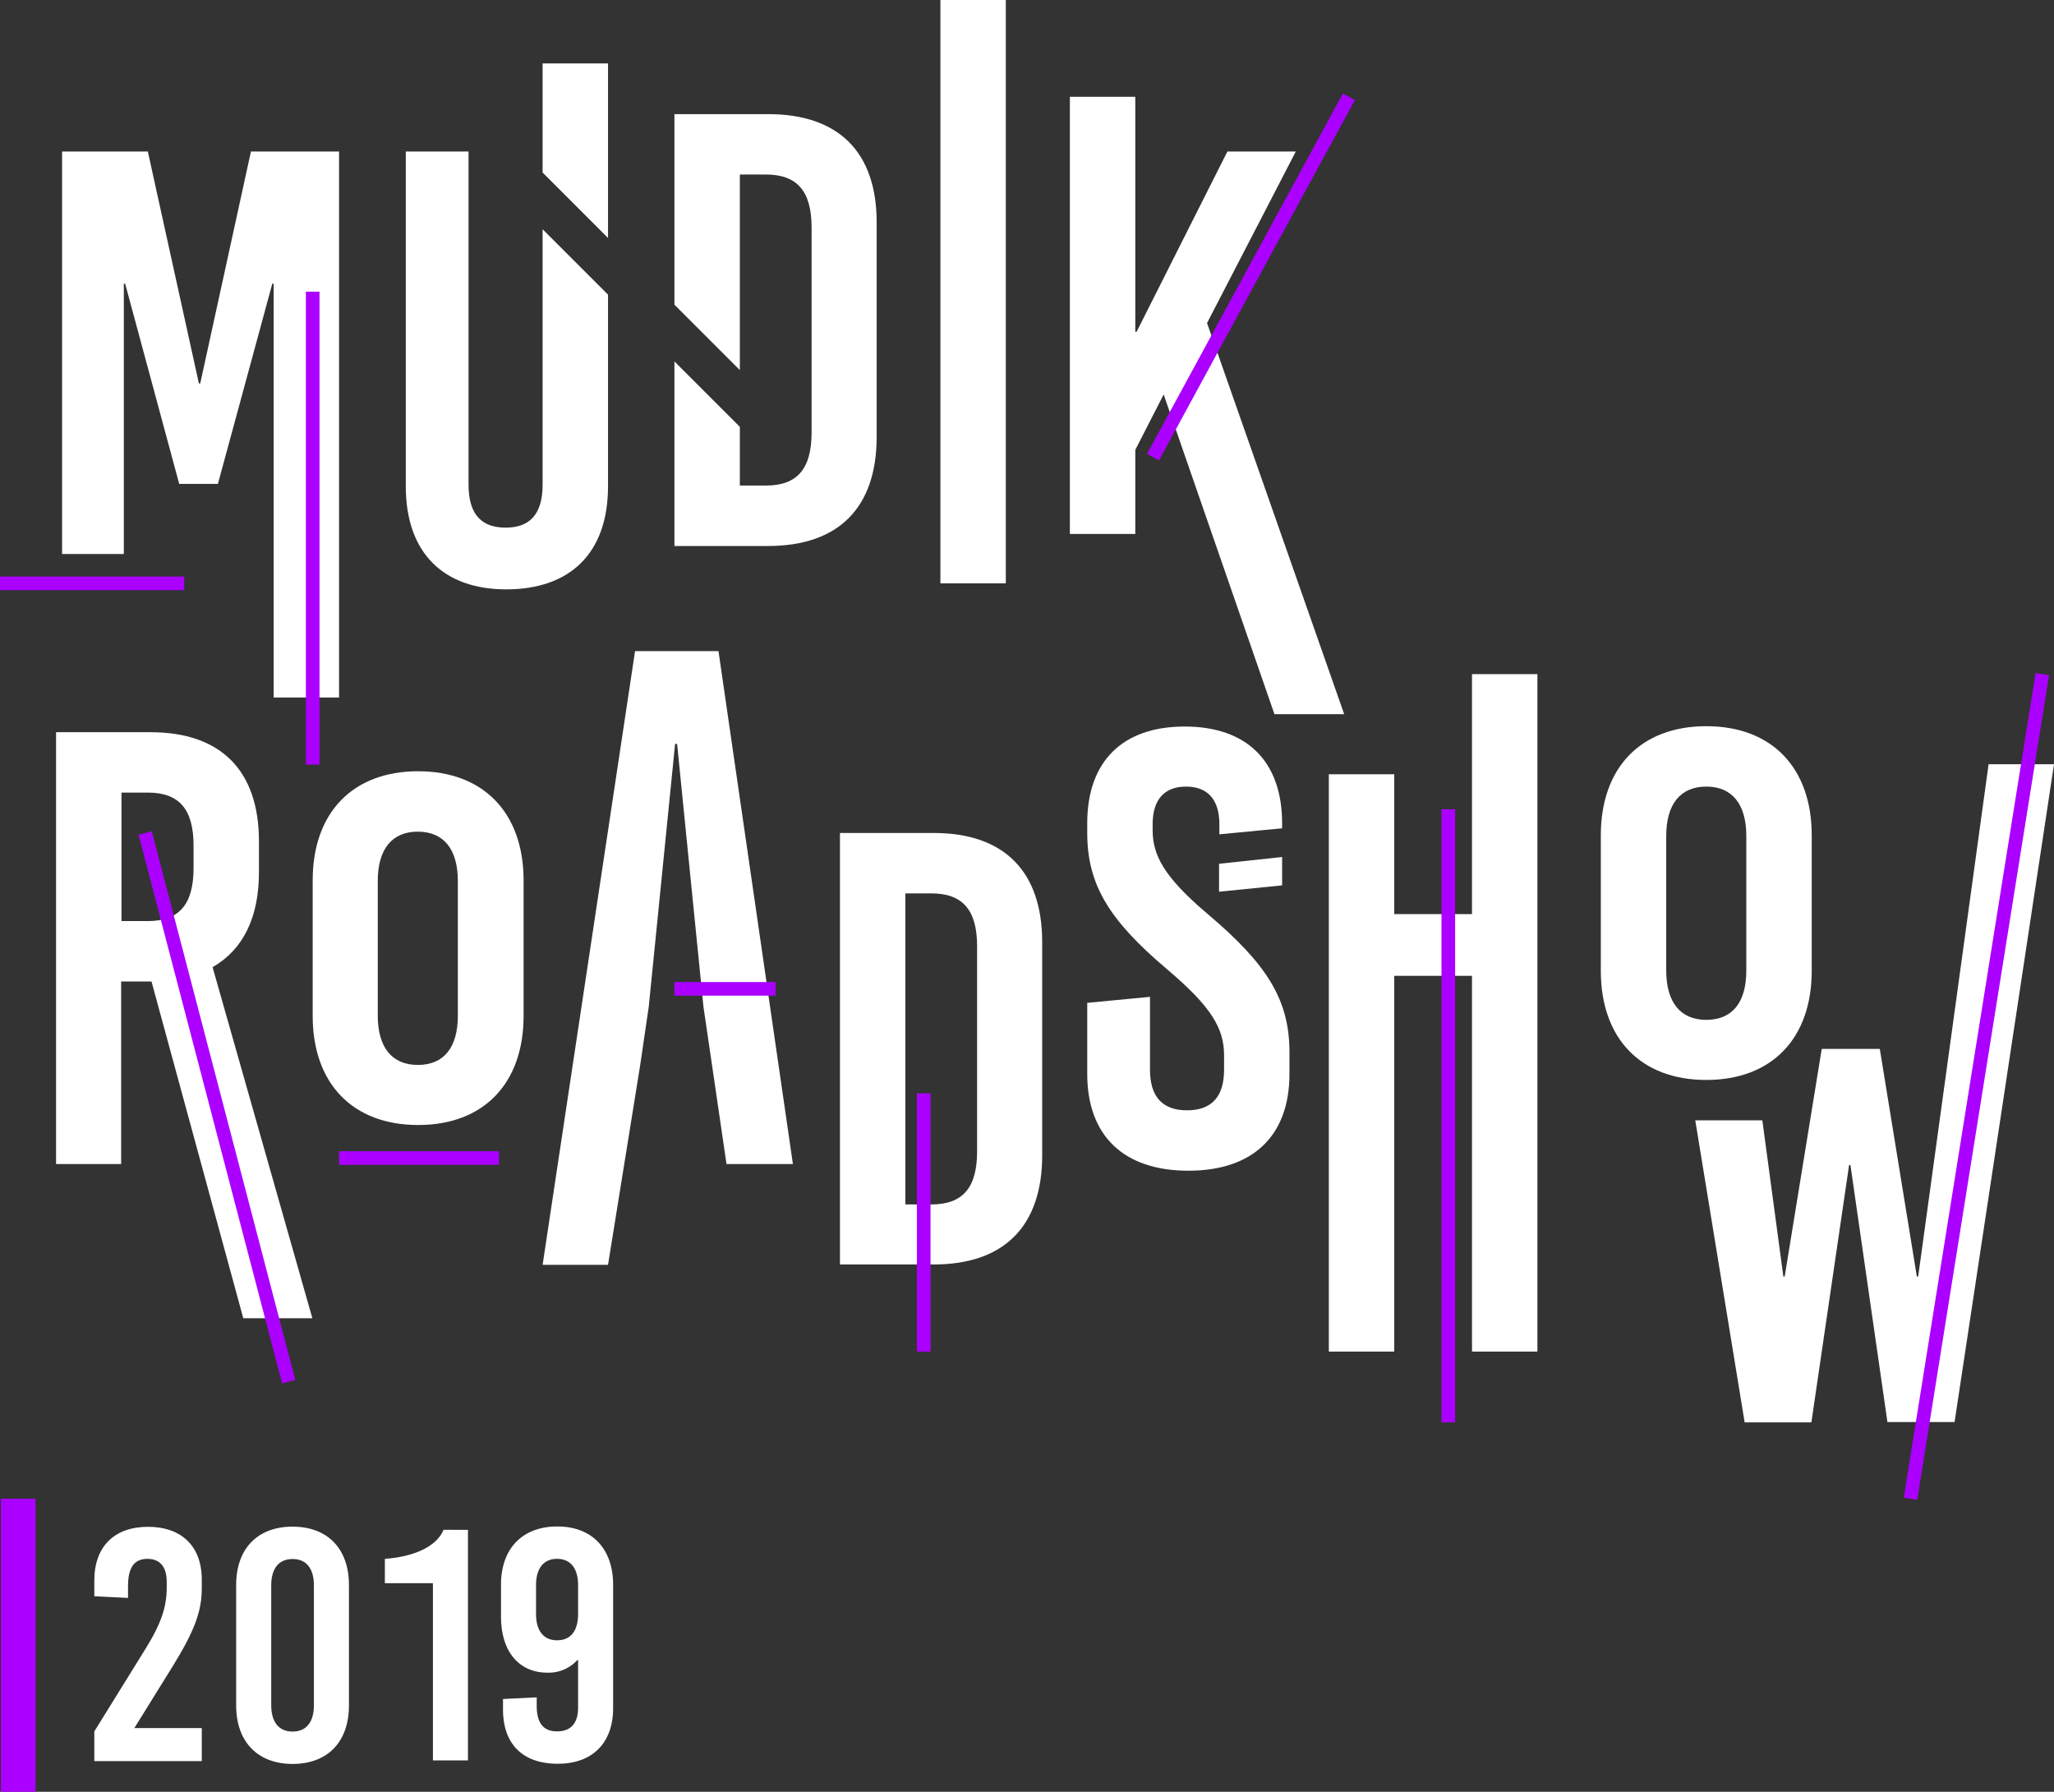 <svg xmlns="http://www.w3.org/2000/svg" viewBox="0 0 452.418 394.644">
    <rect x="0" y="0" width="452.418" height="394.644" fill="#333333" stroke="none"/>
    <defs>
        <style>
            .cls-1 {
            fill: #fff;
            }

            .cls-2 {
            fill: #ab00ff;
            }

            .cls-3 {
            fill: #290689;
            }

            .cls-4 {
            fill: none;
            stroke: #ab00ff;
            stroke-miterlimit: 10;
            stroke-width: 3px;
            }
        </style>
    </defs>
    <g id="Symbol_13_1" data-name="Symbol 13 – 1" transform="translate(-156.976 -136.187)">
        <g id="Group_3" data-name="Group 3" transform="translate(157.17 466.294)">
            <g id="Group_2" data-name="Group 2" transform="translate(20.581 6.101)">
                <g id="Group_1" data-name="Group 1">
                    <path id="Path_1" data-name="Path 1" class="cls-1"
                          d="M570.4,500.944H543.863c-8.012,0-12.863-4.7-12.863-12.422s4.851-12.422,12.863-12.422H570.4c8.012,0,12.863,4.7,12.863,12.422S578.337,500.944,570.4,500.944Zm-.073-17.126H543.937c-3.749,0-5.807,1.691-5.807,4.7s2.058,4.7,5.807,4.7h26.388c3.749,0,5.807-1.691,5.807-4.7S574.073,483.818,570.325,483.818Z"
                          transform="translate(532.184 -530.963) rotate(90)"/>
                    <path id="Path_2" data-name="Path 2" class="cls-1"
                          d="M504.968,469.114v1.911c0,4.925-1.47,9.188-6.321,17.053l-8.526,13.745h14.848V509.1H481.3v-6.542l11.393-18.376c3.528-5.733,4.557-9.262,4.557-13.451v-1.1c0-3.308-1.47-5.072-4.263-5.072s-4.263,1.764-4.263,6.027v2.573l-7.424-.368v-3.455c0-7.5,4.41-11.834,11.834-11.834C500.485,457.5,504.968,461.763,504.968,469.114Z"
                          transform="translate(-481.3 -457.426)"/>
                    <path id="Path_3" data-name="Path 3" class="cls-1"
                          d="M622.485,509.191V470.161H611.9v-5.366c6.174-.441,11.32-2.573,12.937-6.395H630.2v50.791Z"
                          transform="translate(-547.904 -457.665)"/>
                    <path id="Path_4" data-name="Path 4" class="cls-1"
                          d="M647.141,497.68V495.4l7.424-.368v1.838c0,3.822,1.47,5.66,4.484,5.66s4.631-1.764,4.631-5.219V486.8h-.147a8.526,8.526,0,0,1-6.689,2.793c-5.66,0-10.144-4.043-10.144-12.422v-6.909c0-8.012,4.7-12.863,12.422-12.863,7.571,0,12.275,4.851,12.275,12.863v27.123c0,7.718-4.557,12.275-12.2,12.275S647.141,505.4,647.141,497.68Zm16.539-21.022v-6.321c0-3.749-1.691-5.807-4.631-5.807s-4.631,2.058-4.631,5.807v6.321c0,3.749,1.69,5.807,4.631,5.807S663.679,480.48,663.679,476.658Z"
                          transform="translate(-557.124 -457.4)"/>
                </g>
            </g>
            <path id="Path_5" data-name="Path 5" class="cls-2" d="M453.3,449.1v64.537h7.644V449.1Z"
                  transform="translate(-453.3 -449.1)"/>
        </g>
        <g id="Group_6" data-name="Group 6" transform="translate(156.976 136.187)">
            <path id="Path_7" data-name="Path 7" class="cls-1"
                  d="M65.2,165.653V74.508h-.294l-11.981,44.1H44.4l-11.908-44.1H32.2v59.538H18.6V45.4H37.491L48.737,96.485h.294L60.2,45.4H79.608V165.653Z"
                  transform="translate(-4.928 -12.029)"/>
            <path id="Path_8" data-name="Path 8" class="cls-1" d="M281.8,128.485V0h14.407V128.485Z"
                  transform="translate(-74.665)"/>
            <path id="Path_9" data-name="Path 9" class="cls-1"
                  d="M381.02,164.983H365.658l-24.4-70.417-6.248,12.2V125.29H320.6V29h14.407V80.747h.294l19.993-39.692h15.068L350.81,78.836Z"
                  transform="translate(-84.946 -7.684)"/>
            <path id="Path_10" data-name="Path 10" class="cls-1"
                  d="M37.822,274.308H31.133v40.207H16.8V219.4H37.6c15.509,0,23.889,8.453,23.889,24.036V250.2c0,10.07-3.528,17.126-10.217,20.949l21.978,77.326H58.036ZM31.207,261h5.807c6.909,0,10.07-3.675,10.07-11.687v-4.925c0-8.012-3.161-11.687-10.07-11.687H31.207Z"
                  transform="translate(-4.451 -58.132)"/>
            <path id="Path_11" data-name="Path 11" class="cls-1"
                  d="M140.155,255.136v29.843c0,14.921-8.82,24.036-23.227,24.036S93.7,299.9,93.7,284.978V255.136c0-14.921,8.82-24.036,23.227-24.036C131.261,231.1,140.155,240.214,140.155,255.136Zm-32.121.147v29.622c0,7.056,3.161,10.879,8.821,10.879,5.733,0,8.82-3.822,8.82-10.879V255.283c0-7.056-3.161-10.879-8.82-10.879S108.033,248.226,108.033,255.283Z"
                  transform="translate(-24.827 -61.232)"/>
            <path id="Path_12" data-name="Path 12" class="cls-1"
                  d="M526.155,241.636v29.843c0,14.921-8.82,24.036-23.227,24.036S479.7,286.4,479.7,271.479V241.636c0-14.921,8.82-24.036,23.227-24.036S526.155,226.714,526.155,241.636Zm-32.048.147V271.4c0,7.056,3.161,10.879,8.82,10.879,5.733,0,8.82-3.822,8.82-10.879V241.783c0-7.056-3.161-10.879-8.82-10.879S494.107,234.726,494.107,241.783Z"
                  transform="translate(-127.101 -57.655)"/>
            <path id="Path_13" data-name="Path 13" class="cls-1"
                  d="M272.355,249.6c15.509,0,23.889,8.453,23.889,24.036V320.6c0,15.656-8.453,24.036-23.889,24.036H251.7V249.6Zm-6.248,81.81h5.733c6.909,0,10.07-3.675,10.07-11.687V274.591c0-8.012-3.161-11.687-10.07-11.687h-5.733Z"
                  transform="translate(-66.69 -66.134)"/>
            <path id="Path_14" data-name="Path 14" class="cls-1"
                  d="M429.733,351.213V268.448H412.607v82.766H398.2V224.051h14.407v30.8h17.126V202H444.14V351.213Z"
                  transform="translate(-105.507 -53.522)"/>
            <path id="Path_15" data-name="Path 15" class="cls-1"
                  d="M550.338,373.95l-8.159-56.672h-.294l-8.306,56.672h-14.7L508,307.429h14.774l4.631,34.4h.294l8.159-50.13h12.79l8.159,50.13h.294L572.61,229h14.407l-21.9,144.877H550.338Z"
                  transform="translate(-134.599 -60.676)"/>
            <path id="Path_16" data-name="Path 16" class="cls-1"
                  d="M201.337,195.1H182.961L162.6,330.274h14.407l7.056-43.809,1.911-13.01,5.807-57.921h.441l5.807,57.921,1.911,13.01,3.161,21.61h14.627Z"
                  transform="translate(-43.082 -51.693)"/>
            <g id="Group_4" data-name="Group 4" transform="translate(239.476 160.018)">
                <path id="Path_17" data-name="Path 17" class="cls-1"
                      d="M379.192,256.8l-13.745,1.47H365.3v6.174l13.892-1.4Z" transform="translate(-336.266 -228.06)"/>
                <path id="Path_18" data-name="Path 18" class="cls-1"
                      d="M352.261,258.936c-9.629-8.159-12.055-12.937-12.055-18.45v-1.25c0-5.439,2.573-8.306,7.35-8.306s7.35,2.867,7.35,8.306v2.205l13.819-1.323v-1.1c0-13.6-7.718-21.316-21.463-21.316S325.8,225.418,325.8,239.016v2.058c0,11.173,4.484,19.038,17.641,30.137,9.629,8.159,12.5,12.937,12.5,18.891v3.161c0,5.954-2.72,8.967-8.159,8.967s-8.159-3.014-8.159-8.967V277.238L325.8,278.561v15.656c0,13.6,8.012,21.316,22.272,21.316s22.272-7.718,22.272-21.316V289.44C370.344,277.9,365.419,270.035,352.261,258.936Z"
                      transform="translate(-325.8 -217.7)"/>
            </g>
            <path id="Path_19" data-name="Path 19" class="cls-1"
                  d="M222.755,34.2H202.1V76.171l14.407,14.407V47.5h5.733c6.909,0,10.07,3.675,10.07,11.687v45.132c0,8.012-3.161,11.687-10.07,11.687h-5.733V103.073L202.1,88.667v40.648h20.655c15.509,0,23.889-8.453,23.889-24.036V58.236C246.717,42.579,238.264,34.2,222.755,34.2Z"
                  transform="translate(-53.548 -9.062)"/>
            <g id="Group_5" data-name="Group 5" transform="translate(89.381 13.966)">
                <path id="Path_20" data-name="Path 20" class="cls-1" d="M177.007,57.443V19H162.6V43.036Z"
                      transform="translate(-132.463 -19)"/>
                <path id="Path_21" data-name="Path 21" class="cls-1"
                      d="M151.737,62.526v56.231c0,6.909-3.161,9.482-8.159,9.482s-8.159-2.573-8.159-9.482V45.4H121.6v73.725c0,14.921,8.526,22.713,22.125,22.713,13.819,0,22.419-7.718,22.419-22.713V76.933Z"
                      transform="translate(-121.6 -25.995)"/>
            </g>
            <line id="Line_1" data-name="Line 1" class="cls-3" y1="71.887" transform="translate(0 25.138)"/>
        </g>
        <g id="Group_7" data-name="Group 7" transform="translate(156.976 157.503)">
            <line id="Line_2" data-name="Line 2" class="cls-4" x1="29.034" y2="181.629"
                  transform="translate(420.811 127.162)"/>
            <line id="Line_3" data-name="Line 3" class="cls-4" x1="31.607" y1="120.841"
                  transform="translate(31.974 162.15)"/>
            <line id="Line_4" data-name="Line 4" class="cls-4" y2="104.155" transform="translate(68.873 42.926)"/>
            <line id="Line_5" data-name="Line 5" class="cls-4" x2="35.208" transform="translate(74.68 233.743)"/>
            <line id="Line_6" data-name="Line 6" class="cls-4" x2="22.272" transform="translate(148.552 196.477)"/>
            <line id="Line_7" data-name="Line 7" class="cls-4" y1="79.384" x2="43.147" transform="translate(253.957)"/>
            <line id="Line_8" data-name="Line 8" class="cls-4" y2="135.027" transform="translate(319.008 156.931)"/>
            <line id="Line_9" data-name="Line 9" class="cls-4" y2="56.892" transform="translate(203.459 219.483)"/>
            <line id="Line_10" data-name="Line 10" class="cls-4" x2="40.574" transform="translate(0 107.169)"/>
        </g>
    </g>
</svg>
